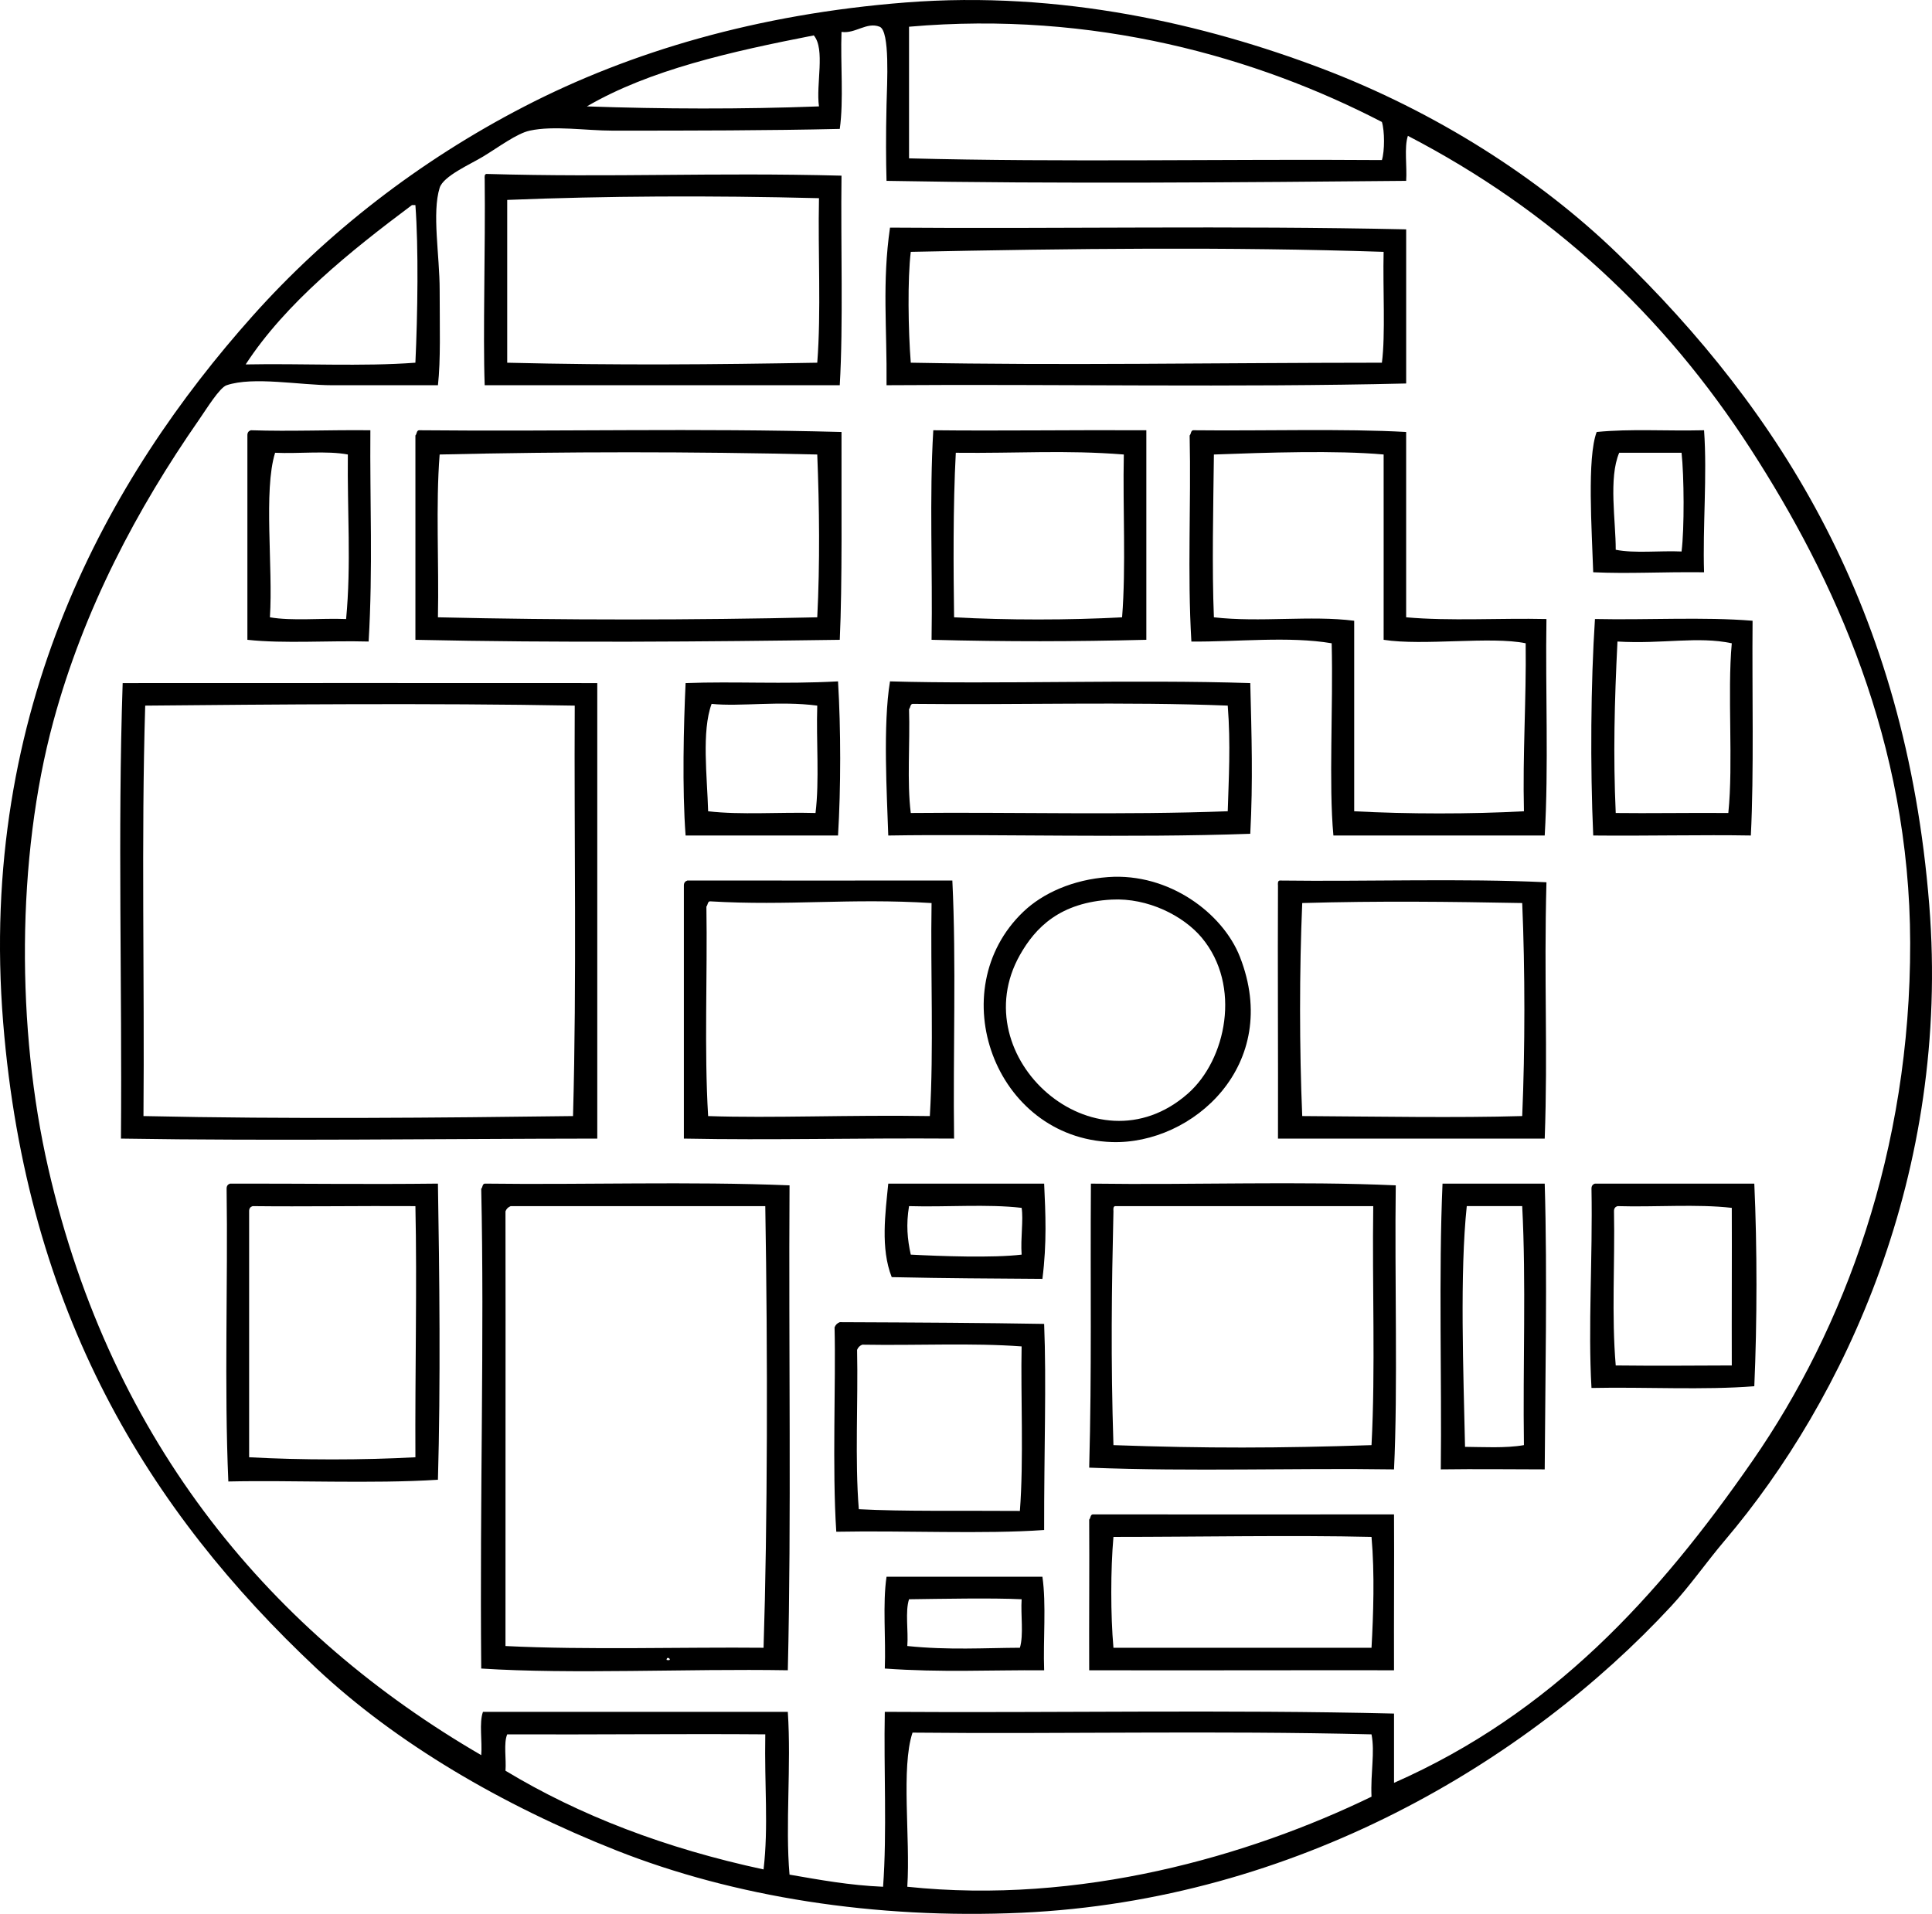 <?xml version="1.0" encoding="iso-8859-1"?>
<!-- Generator: Adobe Illustrator 19.2.0, SVG Export Plug-In . SVG Version: 6.00 Build 0)  -->
<svg version="1.1" xmlns="http://www.w3.org/2000/svg" xmlns:xlink="http://www.w3.org/1999/xlink" x="0px" y="0px"
	 viewBox="0 0 133.744 132.505" style="enable-background:new 0 0 133.744 132.505;" xml:space="preserve">
<g id="_x32_1st_x5F_Century_x5F_Museum_x5F_of_x5F_contemporary_x5F_Art_x5F_Kanazawa">
	<path style="fill-rule:evenodd;clip-rule:evenodd;" d="M62.69,0.172c10.77-0.842,20.788,1.53,28.776,4.556
		c7.928,3.003,15.108,7.605,20.504,12.83c11.304,10.946,19.948,24.593,21.583,45.084c1.48,18.554-5.868,34.254-14.149,44.005
		c-1.281,1.509-2.399,3.135-3.717,4.556c-9.983,10.774-26,20.36-44.964,21.223c-10.167,0.462-19.949-1.109-28.058-4.316
		c-7.914-3.131-15.237-7.427-20.743-12.59C10.253,104.576,1.843,90.859,0.219,70.795c-1.756-21.705,7.316-37.771,17.267-48.921
		c5.102-5.716,11.498-10.724,18.825-14.508C43.63,3.585,52.426,0.974,62.69,0.172z M62.929,1.85c0,3.038,0,6.075,0,9.113
		c10.672,0.28,21.862,0.04,32.734,0.12c0.195-0.628,0.195-2.011,0-2.638C87.023,3.968,75.743,0.728,62.929,1.85z M61.371,7.246
		c0.034-1.483,0.25-5.11-0.479-5.396c-0.896-0.351-1.677,0.498-2.638,0.36c-0.08,2.198,0.159,4.716-0.12,6.715
		c-4.947,0.114-10.142,0.12-15.707,0.12c-1.885,0-4.079-0.364-5.756,0c-0.894,0.194-2.135,1.131-3.237,1.799
		c-0.892,0.54-2.743,1.343-2.998,2.158c-0.542,1.74,0,4.674,0,7.074c0,2.53,0.077,4.852-0.119,6.595c-2.203,0-4.632,0-7.315,0
		c-2.229,0-5.469-0.623-7.314,0c-0.489,0.165-1.384,1.629-1.918,2.398C9.497,35.213,5.806,42.165,3.697,49.932
		c-2.58,9.499-2.554,21.366-0.359,30.936c4.403,19.206,15.626,32.308,29.976,40.647c0.079-0.961-0.158-2.237,0.12-2.998
		c7.034,0,14.068,0,21.103,0c0.248,3.741-0.183,7.838,0.119,11.271c2.08,0.358,4.136,0.741,6.476,0.839
		c0.278-3.798,0.04-8.112,0.119-12.11c11.711,0.08,23.741-0.16,35.252,0.12c0,1.599,0,3.197,0,4.796
		c10.891-4.804,18.251-12.826,24.82-22.302c6.36-9.175,10.938-21.489,10.911-35.852c-0.026-13.907-5.291-25.283-11.031-34.172
		c-6.048-9.365-13.839-16.557-23.741-21.703c-0.267,0.812-0.049,2.109-0.119,3.117c-11.143,0.102-24.219,0.22-35.972,0
		C61.332,11.136,61.32,9.436,61.371,7.246z M40.627,7.366c5.188,0.183,10.733,0.204,16.067,0c-0.218-1.541,0.448-3.965-0.36-4.916
		C50.585,3.575,44.971,4.835,40.627,7.366z M17.006,25.231c3.879-0.078,8.07,0.157,11.75-0.12c0.157-3.36,0.223-7.958,0-10.912
		c-0.079,0-0.159,0-0.239,0C24.263,17.381,19.779,20.969,17.006,25.231z M35.112,120.076c-0.261,0.619-0.054,1.705-0.12,2.518
		c5.132,3.102,11.089,5.378,17.866,6.834c0.35-3.016,0.054-5.78,0.119-9.353C47.155,120.029,41.213,120.102,35.112,120.076z
		 M62.809,130.627c11.939,1.26,23.656-2.121,32.135-6.235c-0.072-1.692,0.246-3.061,0-4.316c-10.89-0.27-21.369-0.014-31.774-0.12
		C62.364,122.388,63.025,127.216,62.809,130.627z"/>
	<path style="fill-rule:evenodd;clip-rule:evenodd;" d="M33.673,12.042c8.875,0.258,15.585-0.116,24.58,0.12
		c-0.059,4.78,0.128,10.302-0.12,14.508c-7.717-0.001-16.465,0.001-24.58,0c-0.129-3.517,0.055-9.55,0-14.269
		C33.542,12.231,33.533,12.062,33.673,12.042z M35.112,13.841c0,3.757,0,7.514,0,11.271c7.734,0.189,14.35,0.123,21.463,0
		c0.278-3.559,0.041-7.633,0.12-11.391C49.142,13.528,41.93,13.566,35.112,13.841z"/>
	<path style="fill-rule:evenodd;clip-rule:evenodd;" d="M61.611,15.759c11.751,0.092,23.517-0.148,35.732,0.12
		c0,3.557,0,7.114,0,10.671c-11.768,0.284-24.363,0.035-35.972,0.12C61.411,22.68,61.058,19.589,61.611,15.759z M63.049,17.437
		c-0.229,1.866-0.178,5.426,0,7.674c10.925,0.2,20.125,0.009,32.614,0c0.253-1.921,0.059-5.177,0.119-7.674
		C85.176,17.084,74.144,17.206,63.049,17.437z"/>
	<path style="fill-rule:evenodd;clip-rule:evenodd;" d="M25.639,29.788c-0.041,4.958,0.18,9.517-0.12,14.628
		c-2.759-0.078-5.833,0.158-8.393-0.12c0-4.716,0-9.433,0-14.149c-0.006-0.205,0.089-0.311,0.239-0.359
		C20.198,29.879,22.646,29.758,25.639,29.788z M19.044,31.347c-0.815,2.61-0.135,7.905-0.359,11.391
		c1.532,0.267,3.547,0.05,5.275,0.12c0.361-3.803,0.075-7.456,0.12-11.391C22.636,31.192,20.687,31.423,19.044,31.347z"/>
	<path style="fill-rule:evenodd;clip-rule:evenodd;" d="M28.997,29.788c10.31,0.098,18.96-0.156,29.257,0.12
		c-0.014,4.804,0.06,10.488-0.12,14.389c-9.125,0.129-19.525,0.217-29.377,0c-0.005-4.655,0.008-9.886,0-14.149
		C28.86,30.051,28.828,29.819,28.997,29.788z M30.435,31.467c-0.278,3.518-0.04,7.553-0.119,11.271c8.474,0.2,17.785,0.2,26.259,0
		c0.19-3.729,0.146-7.649,0-11.271C47.912,31.261,39.125,31.264,30.435,31.467z"/>
	<path style="fill-rule:evenodd;clip-rule:evenodd;" d="M64.608,29.788c4.605,0.051,9.599-0.026,14.748,0c0,4.836,0,9.672,0,14.508
		c-5.086,0.125-9.528,0.138-14.868,0C64.568,39.5,64.329,34.384,64.608,29.788z M66.166,31.347
		c-0.198,3.674-0.163,8.178-0.119,11.391c3.599,0.2,8.031,0.2,11.63,0c0.279-3.518,0.041-7.553,0.12-11.271
		C73.696,31.144,70.474,31.394,66.166,31.347z"/>
	<path style="fill-rule:evenodd;clip-rule:evenodd;" d="M82.593,29.788c4.886,0.055,10.426-0.124,14.749,0.12
		c0,4.277,0,8.553,0,12.83c3.005,0.272,6.509,0.046,9.712,0.12c-0.079,4.957,0.159,10.231-0.12,14.988c-4.876,0-9.752,0-14.628,0
		c-0.332-3.59-0.008-8.833-0.12-13.309c-2.957-0.502-6.564-0.091-9.712-0.12c-0.282-4.779-0.014-9.416-0.12-14.268
		C82.456,30.051,82.425,29.819,82.593,29.788z M84.033,31.467c-0.042,3.597-0.141,7.916,0,11.271c3.195,0.369,6.7-0.148,9.712,0.24
		c0,4.396,0,8.793,0,13.189c3.645,0.196,8.106,0.201,11.751,0c-0.094-4.01,0.167-7.667,0.12-11.631
		c-2.389-0.497-7.104,0.19-9.833-0.24c-0.007-4.226,0.011-8.993,0-12.83C92.482,31.17,87.689,31.332,84.033,31.467z"/>
	<path style="fill-rule:evenodd;clip-rule:evenodd;" d="M117.965,29.788c0.223,3.14-0.101,6.686,0,9.832
		c-3.11-0.032-5.128,0.113-7.674,0c-0.092-2.911-0.439-7.918,0.24-9.712C112.903,29.675,115.262,29.851,117.965,29.788z
		 M112.09,31.347c-0.748,1.762-0.234,4.73-0.24,6.715c1.297,0.262,3.065,0.052,4.557,0.12c0.2-1.588,0.176-5.224,0-6.835
		C114.967,31.347,113.529,31.347,112.09,31.347z"/>
	<path style="fill-rule:evenodd;clip-rule:evenodd;" d="M110.412,42.857c3.598,0.079,7.513-0.159,10.911,0.12
		c-0.043,4.937,0.104,10.487-0.12,14.868c-3.331-0.059-7.233,0.039-10.911,0C110.078,53.045,110.121,47.293,110.412,42.857z
		 M111.97,44.416c-0.209,4.21-0.301,7.873-0.12,11.871c2.162,0.031,5.244-0.022,7.794,0c0.356-3.424-0.078-8.314,0.24-11.75
		C117.51,44.035,115.106,44.601,111.97,44.416z"/>
	<path style="fill-rule:evenodd;clip-rule:evenodd;" d="M41.347,47.294c0,10.512,0,21.023,0,31.535
		C30.53,78.84,18.89,79,8.373,78.829c0.086-10.718-0.231-21.15,0.119-31.535C19.568,47.292,30.337,47.284,41.347,47.294z
		 M10.052,48.853c-0.28,9.233-0.041,18.984-0.12,28.417c9.93,0.221,20.679,0.117,29.736,0c0.263-9.521,0.069-19.258,0.119-28.417
		C29.848,48.671,18.825,48.771,10.052,48.853z"/>
	<path style="fill-rule:evenodd;clip-rule:evenodd;" d="M58.013,47.174c0.2,3.28,0.2,7.392,0,10.671c-3.517,0-7.034,0-10.552,0
		c-0.244-3.244-0.134-7.672,0-10.551C50.835,47.163,54.168,47.384,58.013,47.174z M49.021,56.167
		c2.251,0.266,4.985,0.049,7.434,0.12c0.277-2.241,0.042-4.994,0.12-7.434c-2.591-0.344-5.323,0.082-7.314-0.12
		C48.563,50.625,48.954,53.762,49.021,56.167z"/>
	<path style="fill-rule:evenodd;clip-rule:evenodd;" d="M61.611,47.174c7.134,0.213,17.07-0.142,24.94,0.12
		c0.091,3.632,0.192,6.774,0,10.432c-8.359,0.302-17.783,0.001-25.06,0.12C61.4,55.034,61.112,50.172,61.611,47.174z M62.929,49.092
		c0.075,2.364-0.152,5.029,0.12,7.194c7.044-0.069,14.779,0.153,21.942-0.12c0.064-2.204,0.213-4.62,0-7.314
		c-7.034-0.279-14.588-0.04-21.822-0.12C63,48.764,63.033,48.996,62.929,49.092z"/>
	<path style="fill-rule:evenodd;clip-rule:evenodd;" d="M76.718,60.723c4.212-0.302,7.931,2.507,9.113,5.516
		c2.937,7.474-3.266,13.019-8.873,12.83c-8.125-0.274-11.8-10.516-6.115-15.947C72.197,61.828,74.288,60.897,76.718,60.723z
		 M70.603,66.119c-3.984,7.064,5.197,15.258,11.631,9.592c2.649-2.333,3.73-7.475,0.959-10.791
		c-1.267-1.516-3.728-2.771-6.234-2.638C73.388,62.472,71.685,64.201,70.603,66.119z"/>
	<path style="fill-rule:evenodd;clip-rule:evenodd;" d="M47.581,60.963c5.766,0.011,12.219-0.007,18.346,0
		c0.279,5.716,0.04,11.95,0.12,17.866c-6.986-0.047-12.644,0.118-18.705,0c0-5.835,0-11.671,0-17.506
		C47.336,61.118,47.431,61.012,47.581,60.963z M48.901,62.762c0.078,4.797-0.158,9.91,0.12,14.508c4.393,0.153,9.802-0.091,15.348,0
		c0.278-4.677,0.04-9.871,0.119-14.748c-5.651-0.354-9.867,0.206-15.348-0.12C48.972,62.433,49.003,62.665,48.901,62.762z"/>
	<path style="fill-rule:evenodd;clip-rule:evenodd;" d="M88.589,60.963c6.115,0.08,12.549-0.159,18.465,0.12
		c-0.179,6.784,0.103,11.613-0.12,17.746c-6.155,0-12.31,0-18.465,0c0.016-5.96-0.027-11.841,0-17.506
		C88.458,61.152,88.449,60.983,88.589,60.963z M90.148,62.521c-0.2,4.637-0.199,10.111,0,14.748c5.216,0.033,10.707,0.133,15.228,0
		c0.199-4.638,0.199-10.111,0-14.748C100.331,62.427,95.514,62.367,90.148,62.521z"/>
	<path style="fill-rule:evenodd;clip-rule:evenodd;" d="M96.622,82.066c-0.085,6.33,0.151,14.065-0.12,19.665
		c-6.938-0.104-13.911,0.164-21.102-0.12c0.184-6.838,0.071-12.48,0.119-19.664C82.79,82.047,89.859,81.763,96.622,82.066z
		 M77.079,83.865c-0.123,5.333-0.192,10.254,0,16.187c6.351,0.228,11.491,0.216,17.865,0c0.279-5.276,0.04-11.071,0.12-16.547
		c-5.955,0-11.911,0-17.866,0C77.058,83.525,77.068,83.694,77.079,83.865z"/>
	<path style="fill-rule:evenodd;clip-rule:evenodd;" d="M15.927,81.946c5.014-0.008,9.4,0.058,14.389,0
		c0.104,6.069,0.19,13.995,0,20.503c-4.616,0.292-10.053,0.021-14.509,0.12c-0.29-6.62-0.023-13.753-0.12-20.264
		C15.682,82.101,15.777,81.995,15.927,81.946z M17.246,83.865c0,5.675,0,11.351,0,17.026c3.56,0.199,7.952,0.199,11.511,0
		c-0.031-5.88,0.119-11.928,0-17.386c-3.866-0.025-7.709,0.042-11.27,0C17.335,83.554,17.241,83.659,17.246,83.865z"/>
	<path style="fill-rule:evenodd;clip-rule:evenodd;" d="M33.553,81.946c6.99,0.09,14.096-0.164,21.103,0.12
		c-0.068,11.457,0.134,23.023-0.119,33.573c-7.084-0.117-14.902,0.286-21.224-0.12c-0.107-12.148,0.226-22.918,0-33.213
		C33.416,82.209,33.384,81.978,33.553,81.946z M34.992,83.865c0.016,9.637-0.008,19.886,0,30.096
		c5.594,0.282,12.382,0.065,17.866,0.12c0.275-8.516,0.294-20.38,0.119-30.576c-5.875,0-11.75,0-17.626,0
		C35.179,83.572,35.059,83.692,34.992,83.865z M46.143,114.92C46.641,115.034,46.167,114.561,46.143,114.92L46.143,114.92z"/>
	<path style="fill-rule:evenodd;clip-rule:evenodd;" d="M72.282,81.946c0.095,2.086,0.195,4.098-0.12,6.595
		c-3.746-0.032-6.403-0.032-10.432-0.12c-0.783-1.987-0.442-4.426-0.239-6.475C65.087,81.946,68.685,81.946,72.282,81.946z
		 M62.929,83.505c-0.213,1.285-0.113,2.302,0.12,3.357c2.033,0.108,5.696,0.241,7.674,0c-0.082-1.16,0.133-2.396,0-3.237
		C68.363,83.347,65.489,83.583,62.929,83.505z"/>
	<path style="fill-rule:evenodd;clip-rule:evenodd;" d="M106.934,81.946c0.19,6.339,0.033,13.865,0,19.784
		c-2.659-0.004-4.603-0.034-7.194,0c0.074-6.083-0.155-13.504,0.12-19.784C102.218,81.946,104.576,81.946,106.934,81.946z
		 M101.418,100.171c1.188,0.007,2.808,0.107,4.077-0.12c-0.08-5.476,0.159-11.271-0.12-16.547c-1.279,0-2.558,0-3.837,0
		C101.051,88.116,101.304,94.976,101.418,100.171z"/>
	<path style="fill-rule:evenodd;clip-rule:evenodd;" d="M110.412,81.946c3.677,0,7.354,0,11.031,0c0.202,4.4,0.196,9.628,0,14.028
		c-3.519,0.279-7.554,0.041-11.271,0.12c-0.246-4.233,0.088-8.944,0-13.789C110.166,82.101,110.261,81.995,110.412,81.946z
		 M111.97,83.505c-0.15,0.049-0.245,0.154-0.24,0.36c0.07,3.594-0.176,7.2,0.12,10.671c2.891,0.032,5.101,0.011,8.034,0
		c-0.011-3.606,0.014-7.686,0-10.911C117.484,83.347,114.57,83.583,111.97,83.505z"/>
	<path style="fill-rule:evenodd;clip-rule:evenodd;" d="M102.138,88.781C102.087,88.73,102.216,88.859,102.138,88.781
		L102.138,88.781z"/>
	<path style="fill-rule:evenodd;clip-rule:evenodd;" d="M58.133,91.539c5.658,0.023,9.877,0.047,14.148,0.12
		c0.165,4.004-0.009,8.903,0,14.269c-4.178,0.298-9.641,0.028-14.389,0.12c-0.289-4.387-0.024-10.333-0.119-14.149
		C57.84,91.726,57.96,91.605,58.133,91.539z M59.332,93.457c0.079,3.638-0.159,7.593,0.12,11.031
		c3.171,0.164,6.559,0.088,11.15,0.12c0.272-3.498,0.051-8.085,0.12-11.391c-3.459-0.254-7.168-0.053-11.031-0.12
		C59.519,93.164,59.399,93.284,59.332,93.457z"/>
	<path style="fill-rule:evenodd;clip-rule:evenodd;" d="M75.639,104.848c6.968,0.01,14.127,0.001,20.863,0
		c0.02,3.273-0.013,7.166,0,10.791c-7.15-0.01-14.253,0.017-21.102,0c-0.014-3.62,0.022-7.094,0-10.432
		C75.502,105.111,75.471,104.879,75.639,104.848z M77.079,106.406c-0.2,2.282-0.2,5.392,0,7.674c5.955,0,11.91,0,17.865,0
		c0.125-2.237,0.227-5.125,0-7.674C89.516,106.275,82.872,106.408,77.079,106.406z"/>
	<path style="fill-rule:evenodd;clip-rule:evenodd;" d="M72.162,109.164c0.277,1.922,0.043,4.354,0.12,6.475
		c-3.744-0.023-7.115,0.162-11.031-0.12c0.08-2.079-0.159-4.476,0.12-6.355C64.968,109.164,68.565,109.164,72.162,109.164z
		 M62.929,110.723c-0.278,0.84-0.04,2.197-0.12,3.237c2.853,0.296,5.389,0.13,7.794,0.12c0.269-0.891,0.049-2.27,0.12-3.357
		C68.728,110.622,65.025,110.695,62.929,110.723z"/>
</g>
<g id="Layer_1">
</g>
</svg>
